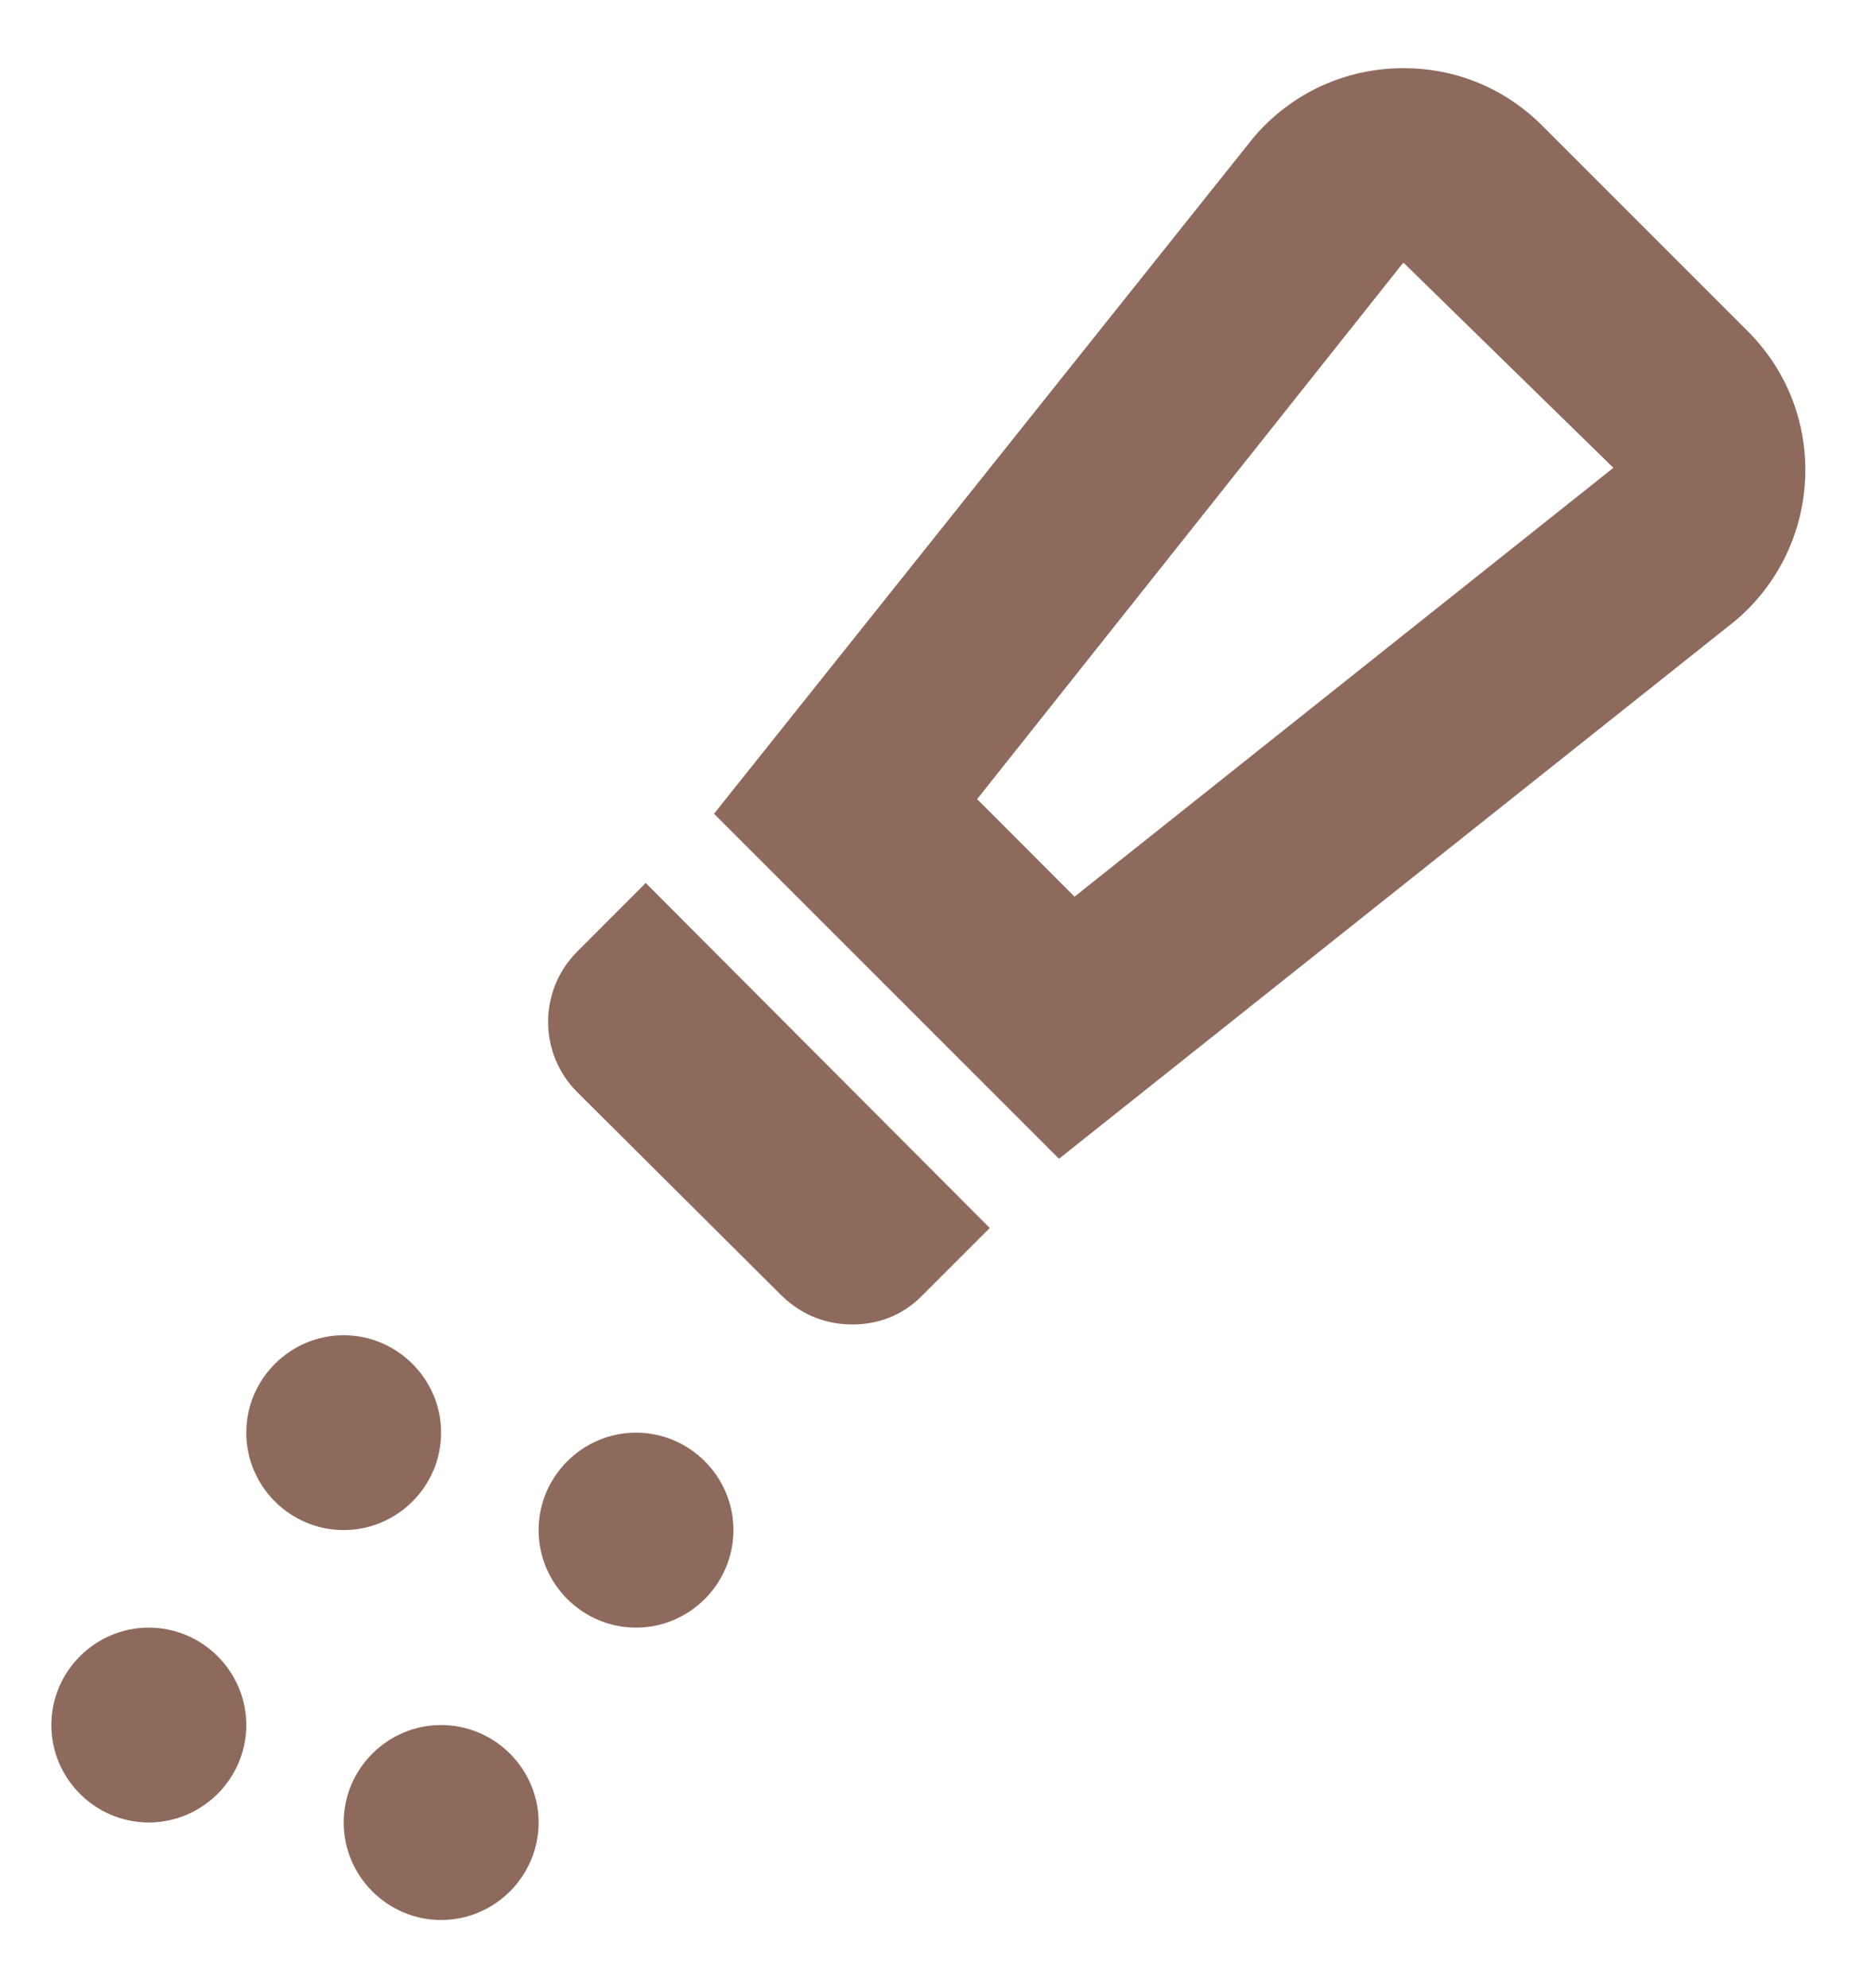 <svg width="16" height="17" viewBox="0 0 16 17" fill="none" xmlns="http://www.w3.org/2000/svg">
<path d="M12.006 2.25L13.797 4L9.189 7.667L8.356 6.833L11.997 2.25H12.006ZM12.006 0.583C11.759 0.582 11.516 0.635 11.293 0.738C11.069 0.842 10.872 0.994 10.714 1.183L6.106 6.958L9.056 9.908L14.839 5.308C15.589 4.675 15.647 3.533 14.947 2.833L13.189 1.075C12.856 0.742 12.431 0.583 12.006 0.583ZM5.522 7.55L4.931 8.142C4.774 8.301 4.687 8.515 4.687 8.738C4.687 8.96 4.774 9.174 4.931 9.333L6.689 11.083C6.864 11.25 7.072 11.325 7.289 11.325C7.506 11.325 7.714 11.25 7.881 11.083L8.464 10.5L5.522 7.55ZM2.939 11.417C2.481 11.417 2.106 11.792 2.106 12.25C2.106 12.708 2.481 13.083 2.939 13.083C3.397 13.083 3.772 12.708 3.772 12.25C3.772 11.792 3.397 11.417 2.939 11.417ZM5.439 12.25C4.981 12.25 4.606 12.625 4.606 13.083C4.606 13.542 4.981 13.917 5.439 13.917C5.897 13.917 6.272 13.542 6.272 13.083C6.272 12.625 5.897 12.25 5.439 12.25ZM1.272 13.917C0.814 13.917 0.439 14.292 0.439 14.75C0.439 15.208 0.814 15.583 1.272 15.583C1.731 15.583 2.106 15.208 2.106 14.75C2.106 14.292 1.731 13.917 1.272 13.917ZM3.772 14.75C3.314 14.75 2.939 15.125 2.939 15.583C2.939 16.042 3.314 16.417 3.772 16.417C4.231 16.417 4.606 16.042 4.606 15.583C4.606 15.125 4.231 14.75 3.772 14.75Z" fill="#8E6A5D"/>
</svg>
